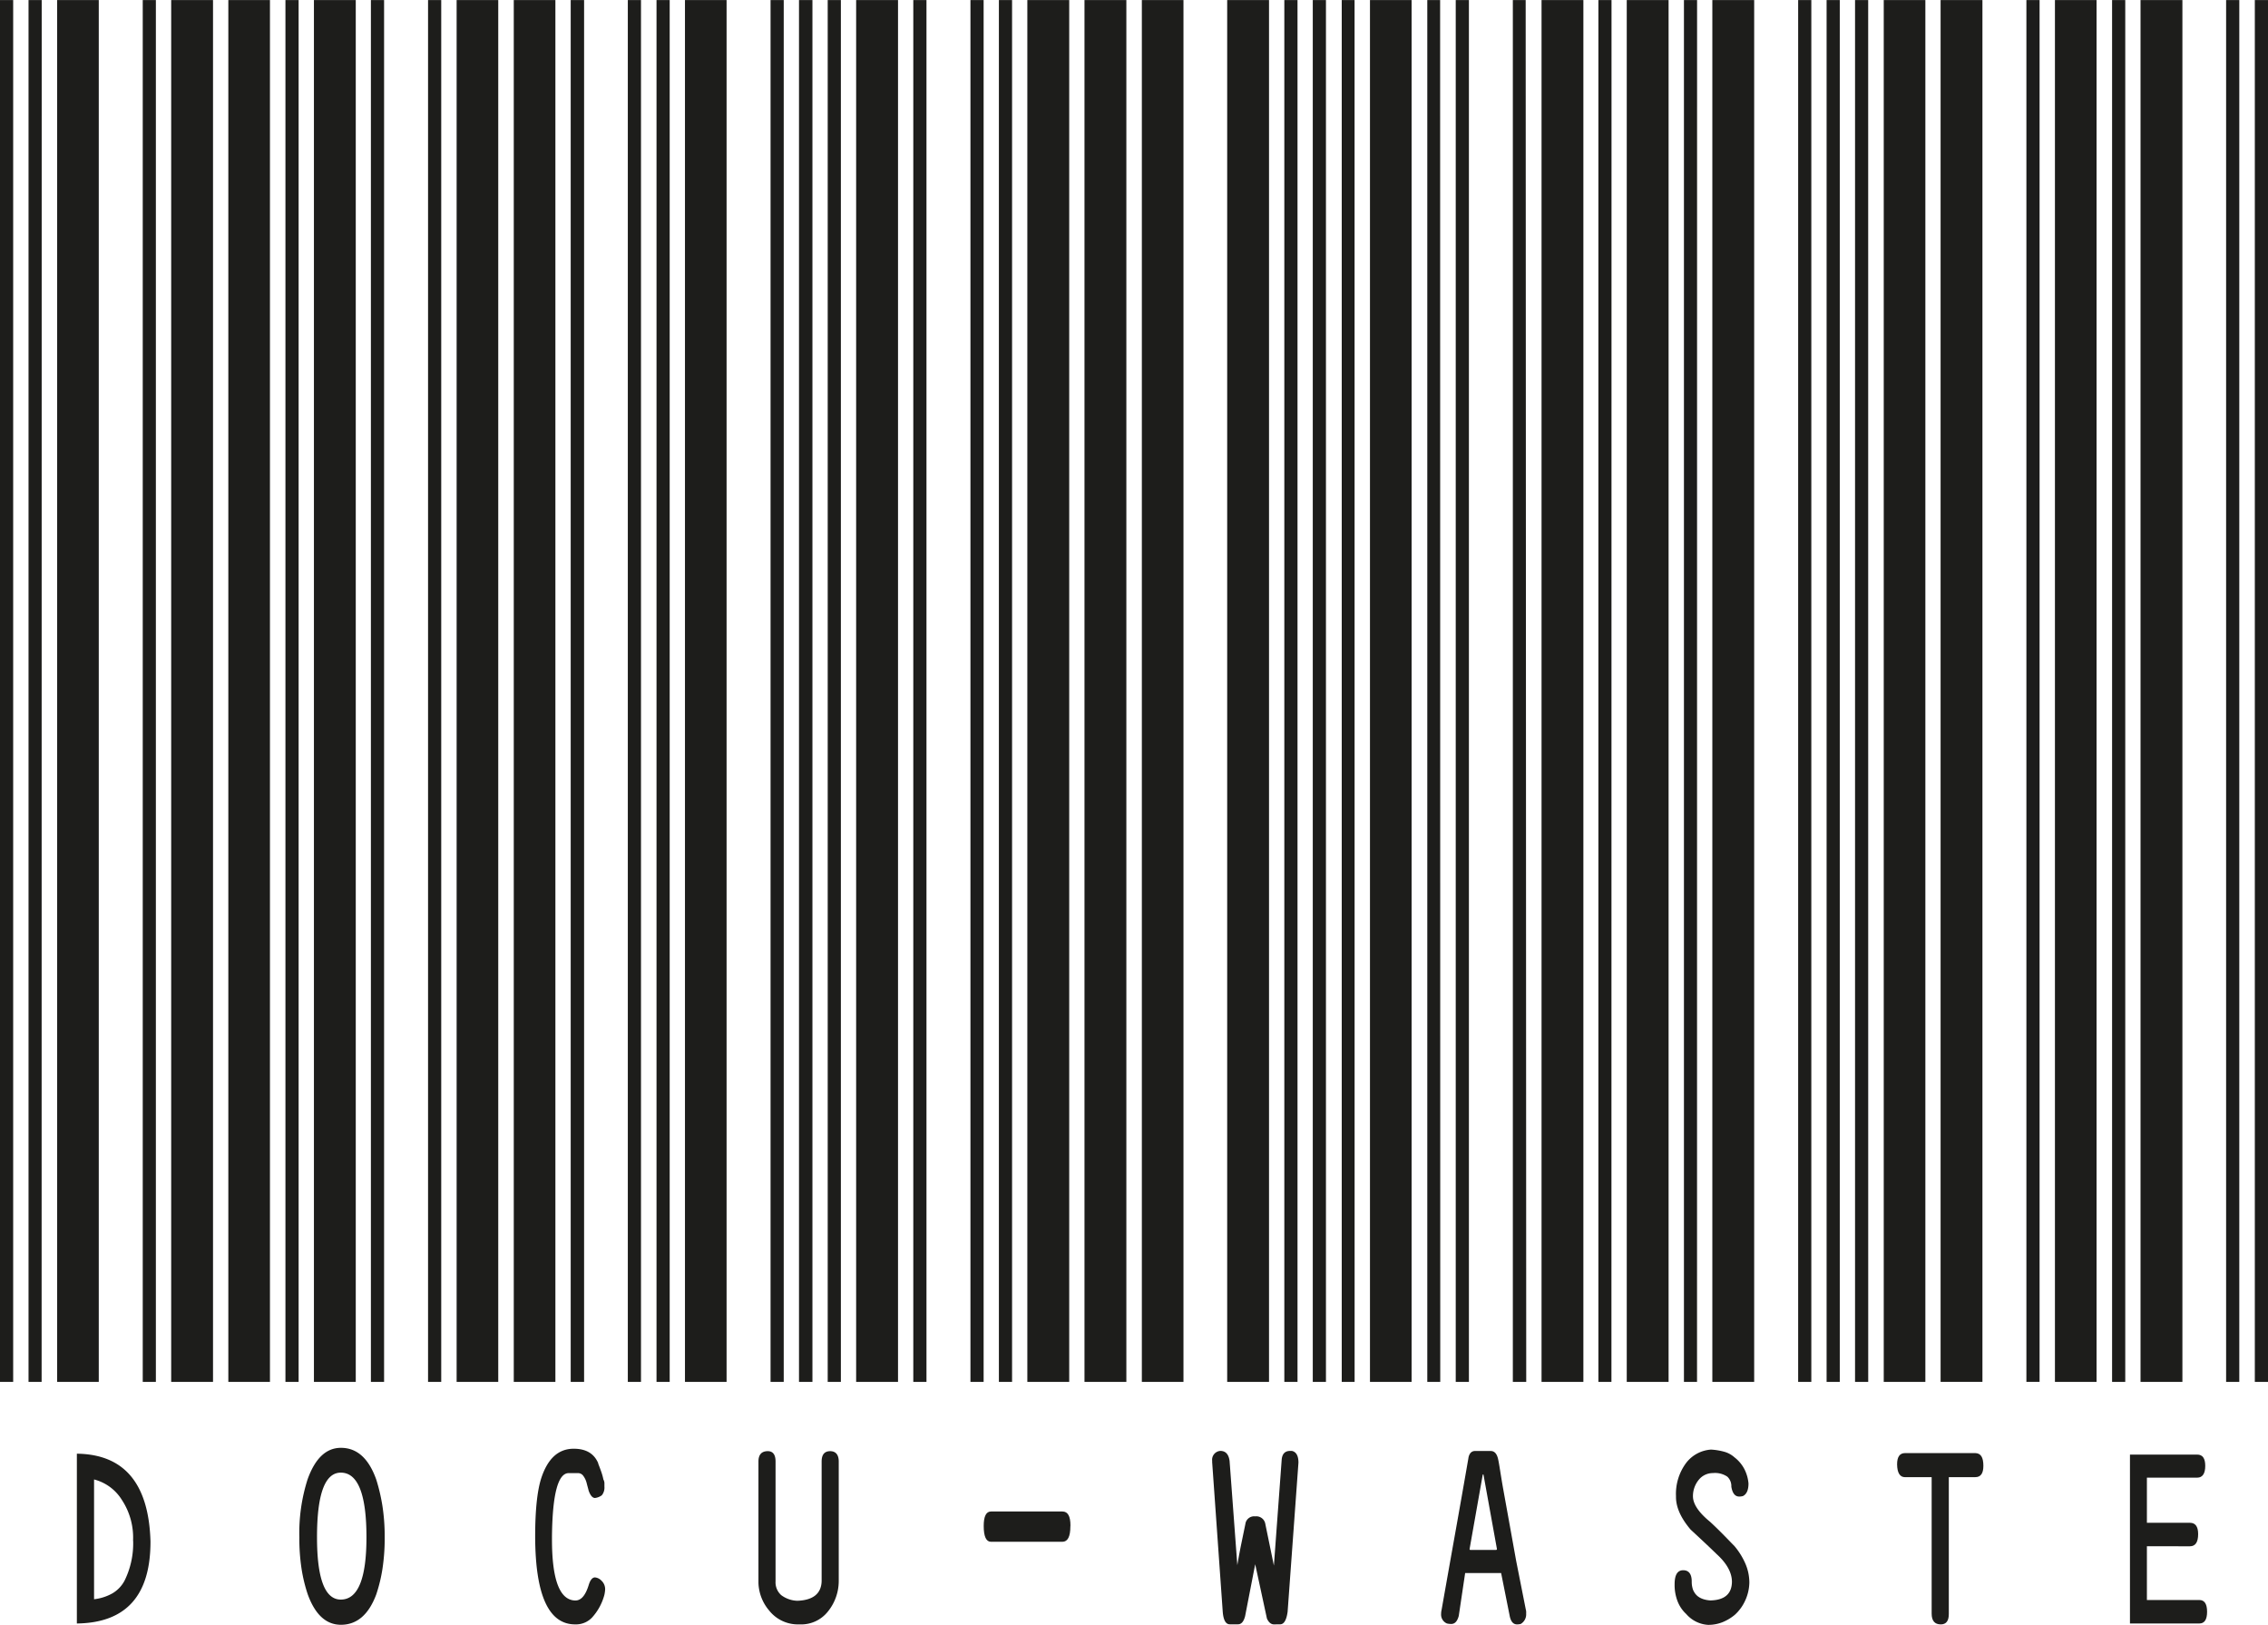 <svg id="Layer_1" data-name="Layer 1" xmlns="http://www.w3.org/2000/svg" viewBox="0 0 530.21 379.81">
    <defs>
        <style>
            .cls-1 {
                fill: #1d1d1b;
            }
        </style>
    </defs>
    <path class="cls-1"
        d="M35.41,458.38H32.33v-323h3.08Zm6.65,0H39v-323h3.08Zm13.36,0H45.69v-323h9.73Zm12.09,37.37q0,18.88-17.21,19.1V475.16q16.61.21,17.21,20.48Zm-4.07-.32a16,16,0,0,0-2.64-9.5,10.81,10.81,0,0,0-6.48-4.75v28a11.29,11.29,0,0,0,4.28-1.37,7.48,7.48,0,0,0,2.86-3,19.63,19.63,0,0,0,2-9.18Zm5.33-37.05H65.7v-323h3.07Zm13.36,0H72.35v-323h9.78Z"
        transform="translate(-32.33 -135.36)" />
    <path class="cls-1"
        d="M95.44,458.38H85.71v-323h9.73Zm6.7,0H99.06v-323h3.08Zm20.12,36.31a47,47,0,0,1-.52,7.39,36.1,36.1,0,0,1-1.46,6q-2.64,7.06-8.24,7.07-5.17,0-7.75-7.07a36.1,36.1,0,0,1-1.46-6,47,47,0,0,1-.52-7.39,41.25,41.25,0,0,1,1.92-13.51q2.64-7.4,7.81-7.39,5.61,0,8.24,7.39a42.33,42.33,0,0,1,1.46,6.23A46.12,46.12,0,0,1,122.26,494.69Zm-6.76-36.31h-9.78v-323h9.78ZM118,494.69q0-15.1-6-15.1-5.57,0-5.56,15.1,0,14.56,5.56,14.57Q118,509.26,118,494.69Zm4.12-36.31h-3.08v-323h3.08Zm13.36,0h-3.08v-323h3.08Z"
        transform="translate(-32.33 -135.36)" />
    <path class="cls-1"
        d="M148.81,458.38h-9.73v-323h9.73Zm13.36,0h-9.73v-323h9.73Zm11.44,49.82a12.74,12.74,0,0,1-2.89,5.28,5.16,5.16,0,0,1-3.6,1.58h-.33q-9.28,0-9.35-20.48,0-9.29,1.43-13.72c1.51-4.57,4-6.86,7.59-6.86,2.86,0,4.76,1.12,5.72,3.38v.1c.25.64.49,1.27.71,1.9a13.33,13.33,0,0,1,.5,1.8,2,2,0,0,1,.24.79c0,.25,0,.54,0,.9a2.83,2.83,0,0,1-.6,2,3.3,3.3,0,0,1-1.6.64c-.58,0-1.08-.57-1.48-1.69-.11-.43-.2-.78-.28-1.06s-.14-.56-.22-.84a4.62,4.62,0,0,0-.77-1.59,1.49,1.49,0,0,0-1.21-.63h-2.19q-3.75,0-3.91,14.78v.74q0,14,5.33,14.25h.17c1.32,0,2.34-1.2,3.08-3.59.36-1.2.86-1.8,1.48-1.8a2.39,2.39,0,0,1,1.49.74,2.72,2.72,0,0,1,.88,2A7.47,7.47,0,0,1,173.61,508.2Zm-4.73-49.82h-3.13v-323h3.13Zm13.3,0H179.1v-323h3.08Zm6.71,0h-3.08v-323h3.08Z"
        transform="translate(-32.33 -135.36)" />
    <path class="cls-1"
        d="M202.19,458.38h-9.73v-323h9.73Zm26.22,46.55a11.35,11.35,0,0,1-2.58,7.18,7.94,7.94,0,0,1-6.49,2.95h-.22a8.58,8.58,0,0,1-7-3.27,10.41,10.41,0,0,1-2.48-6.44V477q0-2.32,2-2.43t2,2.43v28a4,4,0,0,0,1.32,3.22,6.64,6.64,0,0,0,3.79,1.32c3.66-.14,5.55-1.66,5.66-4.54V477q0-2.43,2-2.43c1.28,0,2,.81,2,2.43Zm-12.86-46.55h-3.08v-323h3.08Zm6.71,0h-3.14v-323h3.14Zm6.65,0h-3.08v-323h3.08Zm13.36,0h-9.79v-323h9.79Z"
        transform="translate(-32.33 -135.36)" />
    <path class="cls-1"
        d="M248.92,458.38h-3.08v-323h3.08Zm13.36,0H259.2v-323h3.08Zm20.28,33.78c0,2.39-.62,3.59-1.87,3.59H264c-1.13,0-1.7-1.24-1.7-3.7,0-2.25.57-3.38,1.7-3.38h16.71c1.25,0,1.87,1.09,1.87,3.28Zm-13.63-33.78h-3.08v-323h3.08Zm13.36,0H272.5v-323h9.79Zm13.36,0h-9.79v-323h9.79Z"
        transform="translate(-32.33 -135.36)" />
    <path class="cls-1"
        d="M309,458.38h-9.73v-323H309Zm21.16,56.68c-.69,0-1.24-.46-1.65-1.37L325.77,501l-2.36,12.14c-.33,1.27-.88,1.9-1.65,1.9h-1.93c-.95,0-1.5-1-1.65-2.95l-2.47-34.94v-.32a2.07,2.07,0,0,1,1.87-2.32h.05c1.21,0,1.93.77,2.15,2.32l1.81,24.38c.26-1.54.55-3.13.88-4.75l1-4.85a2.06,2.06,0,0,1,2.31-1.8,2.13,2.13,0,0,1,2.36,1.8l2,9.71,1.81-24.6c.08-1.47.73-2.21,2-2.21h.39c1,.21,1.54,1.12,1.54,2.74l-2.53,34.84c-.26,1.9-.81,2.88-1.65,2.95ZM329,458.38h-9.78v-323H329Zm6.66,0h-3.08v-323h3.08Zm6.65,0h-3.08v-323h3.08Zm6.7,0H346v-323H349Z"
        transform="translate(-32.33 -135.36)" />
    <path class="cls-1"
        d="M362.33,458.38H352.6v-323h9.73Zm6.7,0H366v-323H369Zm20,53.2a3.1,3.1,0,0,1,.08.42,3.89,3.89,0,0,1,0,.53,2.59,2.59,0,0,1-1.27,2.43,3.69,3.69,0,0,1-.87.1c-.88,0-1.45-.67-1.71-2l-2-10h-8.41l-1.49,10c-.33,1.26-.91,1.9-1.76,1.9a4.35,4.35,0,0,1-1-.11,2.25,2.25,0,0,1-1.37-2.21,3.87,3.87,0,0,1,.11-.95q1.53-8.67,3.13-17.63t3.14-17.84a2.41,2.41,0,0,1,.49-1.22,1.35,1.35,0,0,1,1.1-.47h3.63c.84,0,1.41.59,1.7,1.79s.58,3.56,1.29,7.5,1.7,9.39,2.95,16.36Zm-13.3-53.2h-3.08v-323h3.08Zm3.4,21.64h-.16l-3.08,17.41c0,.15.06.22.17.22h6a.2.2,0,0,0,.22-.22Zm10-21.64H386v-323H389Zm13.36,0h-9.78v-323h9.78Z"
        transform="translate(-32.33 -135.36)" />
    <path class="cls-1"
        d="M409.05,458.38H406v-323h3.07Zm13.36,0h-9.78v-323h9.78Zm17.87,51.19a10.1,10.1,0,0,1-2.42,3.28,10.89,10.89,0,0,1-2.83,1.69,9,9,0,0,1-3.38.63,7.32,7.32,0,0,1-5.11-2.53,7.92,7.92,0,0,1-2-2.91,10.55,10.55,0,0,1-.72-4.06q0-3.27,2-3.27c1.31,0,2,.88,2,2.64v.1a5.41,5.41,0,0,0,.17,1.37,3.14,3.14,0,0,0,.38.95c.66,1.2,1.93,1.87,3.8,2,3.33-.07,5-1.52,5.05-4.33q0-3.27-3.62-6.54c-1.95-1.9-4-3.8-6.05-5.7-2.27-2.68-3.41-5.21-3.41-7.61v-.21a12.1,12.1,0,0,1,2.42-7.81,8,8,0,0,1,5.77-3.06,14.71,14.71,0,0,1,3,.48A6,6,0,0,1,437.8,476a8.33,8.33,0,0,1,2.29,2.69,9,9,0,0,1,1,3.43c0,1.54-.44,2.53-1.32,2.95a3.65,3.65,0,0,1-.83.11c-1,0-1.61-.78-1.86-2.32a3,3,0,0,0-.94-2.33,5.07,5.07,0,0,0-3.35-.84,4.22,4.22,0,0,0-3.33,1.58,6,6,0,0,0-1.35,4q.12,2.64,4,5.81c.92.85,1.88,1.78,2.89,2.8s1.95,2,2.83,2.9a16.72,16.72,0,0,1,2.53,4.07,11.21,11.21,0,0,1,.93,4.48A10.49,10.49,0,0,1,440.28,509.57Zm-11.22-51.19H426v-323h3.07Zm13.36,0h-9.78v-323h9.78Zm13.36,0H452.7v-323h3.08Z"
        transform="translate(-32.33 -135.36)" />
    <path class="cls-1"
        d="M462.43,458.38h-3.08v-323h3.08Zm6.65,0H466v-323h3.07Zm13.36,0h-9.73v-323h9.73ZM496,478c0,1.76-.62,2.64-1.87,2.64h-6.21v32c0,1.61-.62,2.42-1.87,2.42-1.43,0-2.14-.84-2.14-2.53V480.65h-6.22c-1.2,0-1.83-1-1.86-3,0-1.76.62-2.63,1.86-2.63h16.44C495.4,475.06,496,476,496,478Zm-.22-19.63H486v-323h9.78Zm13.36,0h-3.08v-323h3.08Z"
        transform="translate(-32.33 -135.36)" />
    <path class="cls-1"
        d="M522.46,458.38h-9.73v-323h9.73Zm6.71,0h-3.08v-323h3.08Zm19.13,53.73c0,1.83-.61,2.74-1.81,2.74H530.27V475.37H546c1.25,0,1.87.88,1.87,2.64s-.62,2.75-1.87,2.75H534.23v10.55h10.06q1.92,0,1.92,2.64,0,2.85-1.92,2.85H534.23v12.56h12.26C547.69,509.36,548.3,510.28,548.3,512.11Zm-5.77-53.73h-9.79v-323h9.79Zm13.3,0h-3.08v-323h3.08Zm6.71,0h-3.08v-323h3.08Z"
        transform="translate(-32.33 -135.36)" />
</svg>